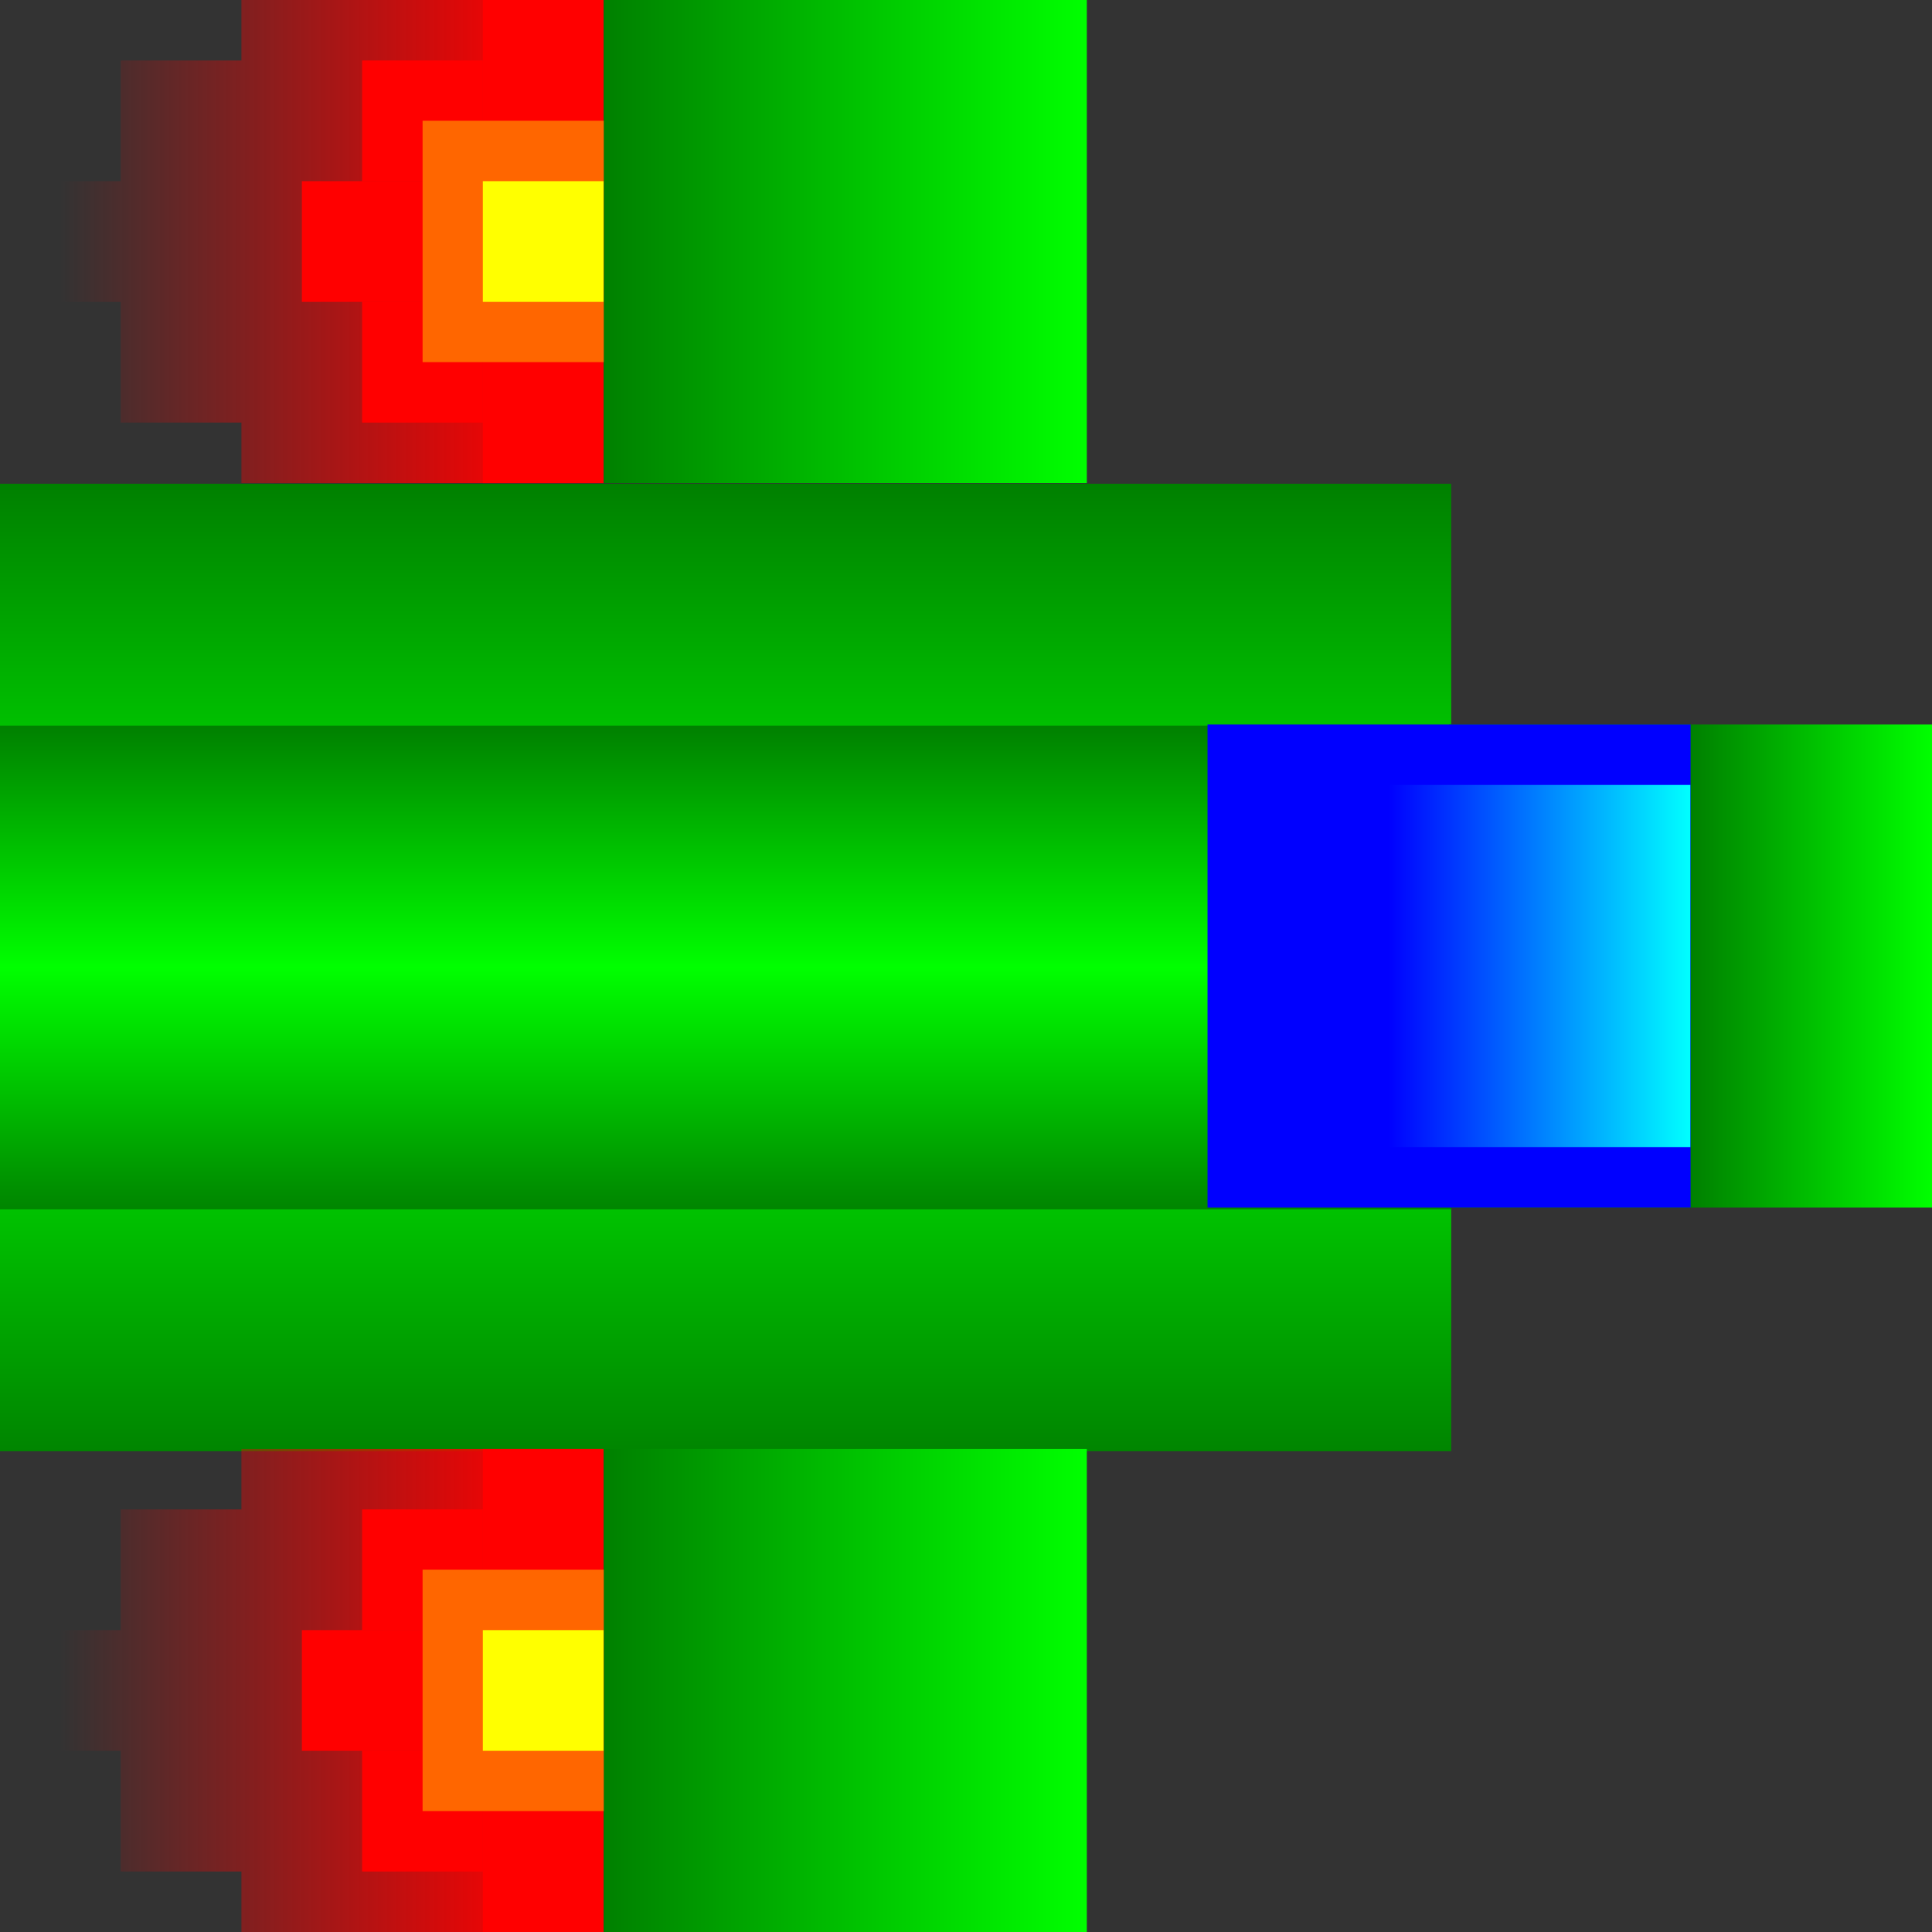 <?xml version="1.0" encoding="UTF-8" standalone="no"?>
<!-- Created with Inkscape (http://www.inkscape.org/) -->

<svg
   xmlns:dc="http://purl.org/dc/elements/1.1/"
   xmlns:cc="http://creativecommons.org/ns#"
   xmlns:rdf="http://www.w3.org/1999/02/22-rdf-syntax-ns#"
   xmlns:svg="http://www.w3.org/2000/svg"
   xmlns="http://www.w3.org/2000/svg"
   xmlns:xlink="http://www.w3.org/1999/xlink"
   xmlns:sodipodi="http://sodipodi.sourceforge.net/DTD/sodipodi-0.dtd"
   xmlns:inkscape="http://www.inkscape.org/namespaces/inkscape"
   width="32"
   height="32"
   viewBox="0 0 8.467 8.467"
   version="1.1"
   id="svg8"
   inkscape:version="0.92.3 (2405546, 2018-03-11)"
   sodipodi:docname="a.svg"
   inkscape:export-filename="C:\opt\msys64\home\ockert\dev\gcc\al5samples\src\res\a.png"
   inkscape:export-xdpi="192"
   inkscape:export-ydpi="192">
  <rect x="0" y="0" width="8.467" height="8.467" fill="#333333" stroke="none"/>
  <defs
     id="defs2">
    <linearGradient
       inkscape:collect="always"
       id="linearGradient5419">
      <stop
         style="stop-color:#00ff00;stop-opacity:1"
         offset="0"
         id="stop5415" />
      <stop
         style="stop-color:#008000;stop-opacity:1"
         offset="1"
         id="stop5417" />
    </linearGradient>
    <linearGradient
       inkscape:collect="always"
       id="linearGradient5411">
      <stop
         style="stop-color:#00ff00;stop-opacity:1"
         offset="0"
         id="stop5407" />
      <stop
         style="stop-color:#008000;stop-opacity:1"
         offset="1"
         id="stop5409" />
    </linearGradient>
    <linearGradient
       inkscape:collect="always"
       id="linearGradient5403">
      <stop
         style="stop-color:#00ff00;stop-opacity:1"
         offset="0"
         id="stop5399" />
      <stop
         style="stop-color:#008000;stop-opacity:1"
         offset="1"
         id="stop5401" />
    </linearGradient>
    <linearGradient
       inkscape:collect="always"
       id="linearGradient5385">
      <stop
         style="stop-color:#008500;stop-opacity:1;"
         offset="0"
         id="stop5381" />
      <stop
         id="stop5389"
         offset="0.5"
         style="stop-color:#00ff00;stop-opacity:1" />
      <stop
         style="stop-color:#008000;stop-opacity:1"
         offset="1"
         id="stop5383" />
    </linearGradient>
    <linearGradient
       inkscape:collect="always"
       id="linearGradient5374">
      <stop
         style="stop-color:#008500;stop-opacity:1;"
         offset="0"
         id="stop5370" />
      <stop
         id="stop5378"
         offset="0.5"
         style="stop-color:#00ff00;stop-opacity:1" />
      <stop
         style="stop-color:#008000;stop-opacity:1"
         offset="1"
         id="stop5372" />
    </linearGradient>
    <linearGradient
       inkscape:collect="always"
       id="linearGradient5365">
      <stop
         style="stop-color:#00ffff;stop-opacity:1;"
         offset="0"
         id="stop5361" />
      <stop
         style="stop-color:#00ffff;stop-opacity:0;"
         offset="1"
         id="stop5363" />
    </linearGradient>
    <linearGradient
       inkscape:collect="always"
       xlink:href="#linearGradient4673"
       id="linearGradient4675"
       x1="6.35"
       y1="295.942"
       x2="4.233"
       y2="295.942"
       gradientUnits="userSpaceOnUse"
       gradientTransform="translate(-8.202,-5.027)" />
    <linearGradient
       inkscape:collect="always"
       id="linearGradient4673">
      <stop
         style="stop-color:#ff0000;stop-opacity:1;"
         offset="0"
         id="stop4669" />
      <stop
         style="stop-color:#ff0000;stop-opacity:0;"
         offset="1"
         id="stop4671" />
    </linearGradient>
    <linearGradient
       inkscape:collect="always"
       xlink:href="#linearGradient4673"
       id="linearGradient5357"
       gradientUnits="userSpaceOnUse"
       gradientTransform="translate(-8.202,-5.027)"
       x1="6.35"
       y1="295.942"
       x2="4.233"
       y2="295.942" />
    <linearGradient
       inkscape:collect="always"
       xlink:href="#linearGradient5365"
       id="linearGradient5367"
       x1="7.408"
       y1="292.767"
       x2="6.085"
       y2="292.767"
       gradientUnits="userSpaceOnUse" />
    <linearGradient
       inkscape:collect="always"
       xlink:href="#linearGradient5374"
       id="linearGradient5376"
       x1="13"
       y1="24"
       x2="13"
       y2="8"
       gradientUnits="userSpaceOnUse" />
    <linearGradient
       inkscape:collect="always"
       xlink:href="#linearGradient5385"
       id="linearGradient5387"
       x1="12"
       y1="20"
       x2="12"
       y2="12"
       gradientUnits="userSpaceOnUse" />
    <linearGradient
       inkscape:collect="always"
       xlink:href="#linearGradient5403"
       id="linearGradient5405"
       x1="4.762"
       y1="289.592"
       x2="2.646"
       y2="289.592"
       gradientUnits="userSpaceOnUse" />
    <linearGradient
       inkscape:collect="always"
       xlink:href="#linearGradient5411"
       id="linearGradient5413"
       x1="4.762"
       y1="295.942"
       x2="2.646"
       y2="295.942"
       gradientUnits="userSpaceOnUse" />
    <linearGradient
       inkscape:collect="always"
       xlink:href="#linearGradient5419"
       id="linearGradient5421"
       x1="8.467"
       y1="292.767"
       x2="7.408"
       y2="292.767"
       gradientUnits="userSpaceOnUse" />
  </defs>
  <sodipodi:namedview
     id="base"
     pagecolor="#ffffff"
     bordercolor="#666666"
     borderopacity="1.0"
     inkscape:pageopacity="0.0"
     inkscape:pageshadow="2"
     inkscape:zoom="18.0625"
     inkscape:cx="14.92783"
     inkscape:cy="16"
     inkscape:document-units="mm"
     inkscape:current-layer="layer1"
     showgrid="true"
     units="px"
     inkscape:window-width="1366"
     inkscape:window-height="745"
     inkscape:window-x="-8"
     inkscape:window-y="-8"
     inkscape:window-maximized="1">
    <inkscape:grid
       type="xygrid"
       id="grid815"
       empspacing="8" />
  </sodipodi:namedview>
  <g
     inkscape:label="Layer 1"
     inkscape:groupmode="layer"
     id="layer1"
     transform="translate(0,-288.533)">
    <path
       style="opacity:1;fill:url(#linearGradient5376);fill-opacity:1;stroke:none;stroke-width:15.118;stroke-linecap:square;stroke-miterlimit:0.6;stroke-dasharray:none"
       d="M 0 8 L 0 16 L 0 24 L 8 24 L 16 24 L 24 24 L 24 16 L 24 8 L 16 8 L 8 8 L 0 8 z "
       transform="matrix(0.265,0,0,0.265,0,288.533)"
       id="rect4520" />
    <rect
       style="opacity:1;fill:url(#linearGradient5421);fill-opacity:1;stroke:none;stroke-width:4;stroke-linecap:square;stroke-miterlimit:0.6;stroke-dasharray:none"
       id="rect4542"
       width="2.117"
       height="2.117"
       x="6.35"
       y="291.708" />
    <rect
       y="294.883"
       x="2.646"
       height="2.117"
       width="2.117"
       id="rect4554"
       style="opacity:1;fill:url(#linearGradient5413);fill-opacity:1;stroke:none;stroke-width:4;stroke-linecap:square;stroke-miterlimit:0.6;stroke-dasharray:none" />
    <rect
       style="opacity:1;fill:url(#linearGradient5405);fill-opacity:1;stroke:none;stroke-width:4;stroke-linecap:square;stroke-miterlimit:0.6;stroke-dasharray:none"
       id="rect4558"
       width="2.117"
       height="2.117"
       x="2.646"
       y="288.533" />
    <path
       style="opacity:1;fill:url(#linearGradient5387);fill-opacity:1;stroke:none;stroke-width:15.118;stroke-linecap:square;stroke-miterlimit:0.6;stroke-dasharray:none"
       d="M 0 12 L 0 20 L 8 20 L 16 20 L 24 20 L 24 12 L 16 12 L 8 12 L 0 12 z "
       transform="matrix(0.265,0,0,0.265,0,288.533)"
       id="rect4566" />
    <rect
       style="opacity:1;fill:#0000ff;fill-opacity:1;stroke:none;stroke-width:4;stroke-linecap:square;stroke-miterlimit:0.6;stroke-dasharray:none"
       id="rect4562"
       width="2.117"
       height="2.117"
       x="5.292"
       y="291.708" />
    <g
       id="g5327"
       transform="translate(4.233,-1.323)">
      <rect
         style="opacity:1;fill:#ff0000;fill-opacity:1;stroke:none;stroke-width:1;stroke-linecap:square;stroke-miterlimit:0.6;stroke-dasharray:none"
         id="rect4570-4"
         width="0.529"
         height="0.529"
         x="-2.646"
         y="291.179" />
      <rect
         y="290.121"
         x="-2.646"
         height="0.529"
         width="0.529"
         id="rect4578"
         style="opacity:1;fill:#ff0000;fill-opacity:1;stroke:none;stroke-width:1;stroke-linecap:square;stroke-miterlimit:0.6;stroke-dasharray:none" />
      <rect
         style="opacity:1;fill:#ff0000;fill-opacity:1;stroke:none;stroke-width:1;stroke-linecap:square;stroke-miterlimit:0.6;stroke-dasharray:none"
         id="rect4580"
         width="0.529"
         height="0.529"
         x="-2.117"
         y="290.121" />
      <rect
         y="291.179"
         x="-2.117"
         height="0.529"
         width="0.529"
         id="rect4582"
         style="opacity:1;fill:#ff0000;fill-opacity:1;stroke:none;stroke-width:1;stroke-linecap:square;stroke-miterlimit:0.6;stroke-dasharray:none" />
      <path
         sodipodi:nodetypes="ccccccccccccccc"
         inkscape:connector-curvature="0"
         id="rect4602"
         d="m -3.175,289.856 v 0.265 h -0.529 v 0.529 H -3.969 v 0.529 h 0.265 v 0.529 h 0.529 v 0.265 h 1.587 v -0.265 -1.587 -0.265 z"
         style="opacity:1;fill:url(#linearGradient4675);fill-opacity:1;stroke:none;stroke-width:1;stroke-linecap:square;stroke-miterlimit:0.6;stroke-dasharray:none" />
      <rect
         y="290.65"
         x="-2.117"
         height="0.529"
         width="0.529"
         id="rect4586"
         style="opacity:1;fill:#ff0000;fill-opacity:1;stroke:none;stroke-width:1;stroke-linecap:square;stroke-miterlimit:0.6;stroke-dasharray:none" />
      <rect
         style="opacity:1;fill:#ff0000;fill-opacity:1;stroke:none;stroke-width:1;stroke-linecap:square;stroke-miterlimit:0.6;stroke-dasharray:none"
         id="rect4588"
         width="0.529"
         height="0.529"
         x="-2.117"
         y="290.65" />
      <rect
         y="290.65"
         x="-2.646"
         height="0.529"
         width="0.529"
         id="rect4590"
         style="opacity:1;fill:#ff0000;fill-opacity:1;stroke:none;stroke-width:1;stroke-linecap:square;stroke-miterlimit:0.6;stroke-dasharray:none" />
      <rect
         style="opacity:1;fill:#ff0000;fill-opacity:1;stroke:none;stroke-width:1;stroke-linecap:square;stroke-miterlimit:0.6;stroke-dasharray:none"
         id="rect4592"
         width="0.529"
         height="0.529"
         x="-2.117"
         y="289.856" />
      <rect
         y="291.444"
         x="-2.117"
         height="0.529"
         width="0.529"
         id="rect4594"
         style="opacity:1;fill:#ff0000;fill-opacity:1;stroke:none;stroke-width:1;stroke-linecap:square;stroke-miterlimit:0.6;stroke-dasharray:none" />
      <rect
         style="opacity:1;fill:#ff0000;fill-opacity:1;stroke:none;stroke-width:1;stroke-linecap:square;stroke-miterlimit:0.6;stroke-dasharray:none"
         id="rect4596"
         width="0.529"
         height="0.529"
         x="-2.91"
         y="290.65" />
      <rect
         y="290.385"
         x="-2.381"
         height="1.058"
         width="0.794"
         id="rect4572"
         style="opacity:1;fill:#ff6600;fill-opacity:1;stroke:none;stroke-width:4.619;stroke-linecap:square;stroke-miterlimit:0.6;stroke-dasharray:none" />
      <rect
         style="opacity:1;fill:#ffff00;fill-opacity:1;stroke:none;stroke-width:1;stroke-linecap:square;stroke-miterlimit:0.6;stroke-dasharray:none"
         id="rect4600"
         width="0.529"
         height="0.529"
         x="-2.117"
         y="290.65" />
    </g>
    <g
       transform="translate(4.233,5.027)"
       id="g5355">
      <rect
         y="291.179"
         x="-2.646"
         height="0.529"
         width="0.529"
         id="rect5329"
         style="opacity:1;fill:#ff0000;fill-opacity:1;stroke:none;stroke-width:1;stroke-linecap:square;stroke-miterlimit:0.6;stroke-dasharray:none" />
      <rect
         style="opacity:1;fill:#ff0000;fill-opacity:1;stroke:none;stroke-width:1;stroke-linecap:square;stroke-miterlimit:0.6;stroke-dasharray:none"
         id="rect5331"
         width="0.529"
         height="0.529"
         x="-2.646"
         y="290.121" />
      <rect
         y="290.121"
         x="-2.117"
         height="0.529"
         width="0.529"
         id="rect5333"
         style="opacity:1;fill:#ff0000;fill-opacity:1;stroke:none;stroke-width:1;stroke-linecap:square;stroke-miterlimit:0.6;stroke-dasharray:none" />
      <rect
         style="opacity:1;fill:#ff0000;fill-opacity:1;stroke:none;stroke-width:1;stroke-linecap:square;stroke-miterlimit:0.6;stroke-dasharray:none"
         id="rect5335"
         width="0.529"
         height="0.529"
         x="-2.117"
         y="291.179" />
      <path
         style="opacity:1;fill:url(#linearGradient5357);fill-opacity:1;stroke:none;stroke-width:1;stroke-linecap:square;stroke-miterlimit:0.6;stroke-dasharray:none"
         d="m -3.175,289.856 v 0.265 h -0.529 v 0.529 H -3.969 v 0.529 h 0.265 v 0.529 h 0.529 v 0.265 h 1.587 v -0.265 -1.587 -0.265 z"
         id="path5337"
         inkscape:connector-curvature="0"
         sodipodi:nodetypes="ccccccccccccccc" />
      <rect
         style="opacity:1;fill:#ff0000;fill-opacity:1;stroke:none;stroke-width:1;stroke-linecap:square;stroke-miterlimit:0.6;stroke-dasharray:none"
         id="rect5339"
         width="0.529"
         height="0.529"
         x="-2.117"
         y="290.65" />
      <rect
         y="290.65"
         x="-2.117"
         height="0.529"
         width="0.529"
         id="rect5341"
         style="opacity:1;fill:#ff0000;fill-opacity:1;stroke:none;stroke-width:1;stroke-linecap:square;stroke-miterlimit:0.6;stroke-dasharray:none" />
      <rect
         style="opacity:1;fill:#ff0000;fill-opacity:1;stroke:none;stroke-width:1;stroke-linecap:square;stroke-miterlimit:0.6;stroke-dasharray:none"
         id="rect5343"
         width="0.529"
         height="0.529"
         x="-2.646"
         y="290.65" />
      <rect
         y="289.856"
         x="-2.117"
         height="0.529"
         width="0.529"
         id="rect5345"
         style="opacity:1;fill:#ff0000;fill-opacity:1;stroke:none;stroke-width:1;stroke-linecap:square;stroke-miterlimit:0.6;stroke-dasharray:none" />
      <rect
         style="opacity:1;fill:#ff0000;fill-opacity:1;stroke:none;stroke-width:1;stroke-linecap:square;stroke-miterlimit:0.6;stroke-dasharray:none"
         id="rect5347"
         width="0.529"
         height="0.529"
         x="-2.117"
         y="291.444" />
      <rect
         y="290.65"
         x="-2.91"
         height="0.529"
         width="0.529"
         id="rect5349"
         style="opacity:1;fill:#ff0000;fill-opacity:1;stroke:none;stroke-width:1;stroke-linecap:square;stroke-miterlimit:0.6;stroke-dasharray:none" />
      <rect
         style="opacity:1;fill:#ff6600;fill-opacity:1;stroke:none;stroke-width:4.619;stroke-linecap:square;stroke-miterlimit:0.6;stroke-dasharray:none"
         id="rect5351"
         width="0.794"
         height="1.058"
         x="-2.381"
         y="290.385" />
      <rect
         y="290.65"
         x="-2.117"
         height="0.529"
         width="0.529"
         id="rect5353"
         style="opacity:1;fill:#ffff00;fill-opacity:1;stroke:none;stroke-width:1;stroke-linecap:square;stroke-miterlimit:0.6;stroke-dasharray:none" />
    </g>
    <rect
       y="291.973"
       x="6.085"
       height="1.587"
       width="1.323"
       id="rect5359"
       style="opacity:1;fill:url(#linearGradient5367);fill-opacity:1;stroke:none;stroke-width:2.739;stroke-linecap:square;stroke-miterlimit:0.6;stroke-dasharray:none" />
  </g>
</svg>
